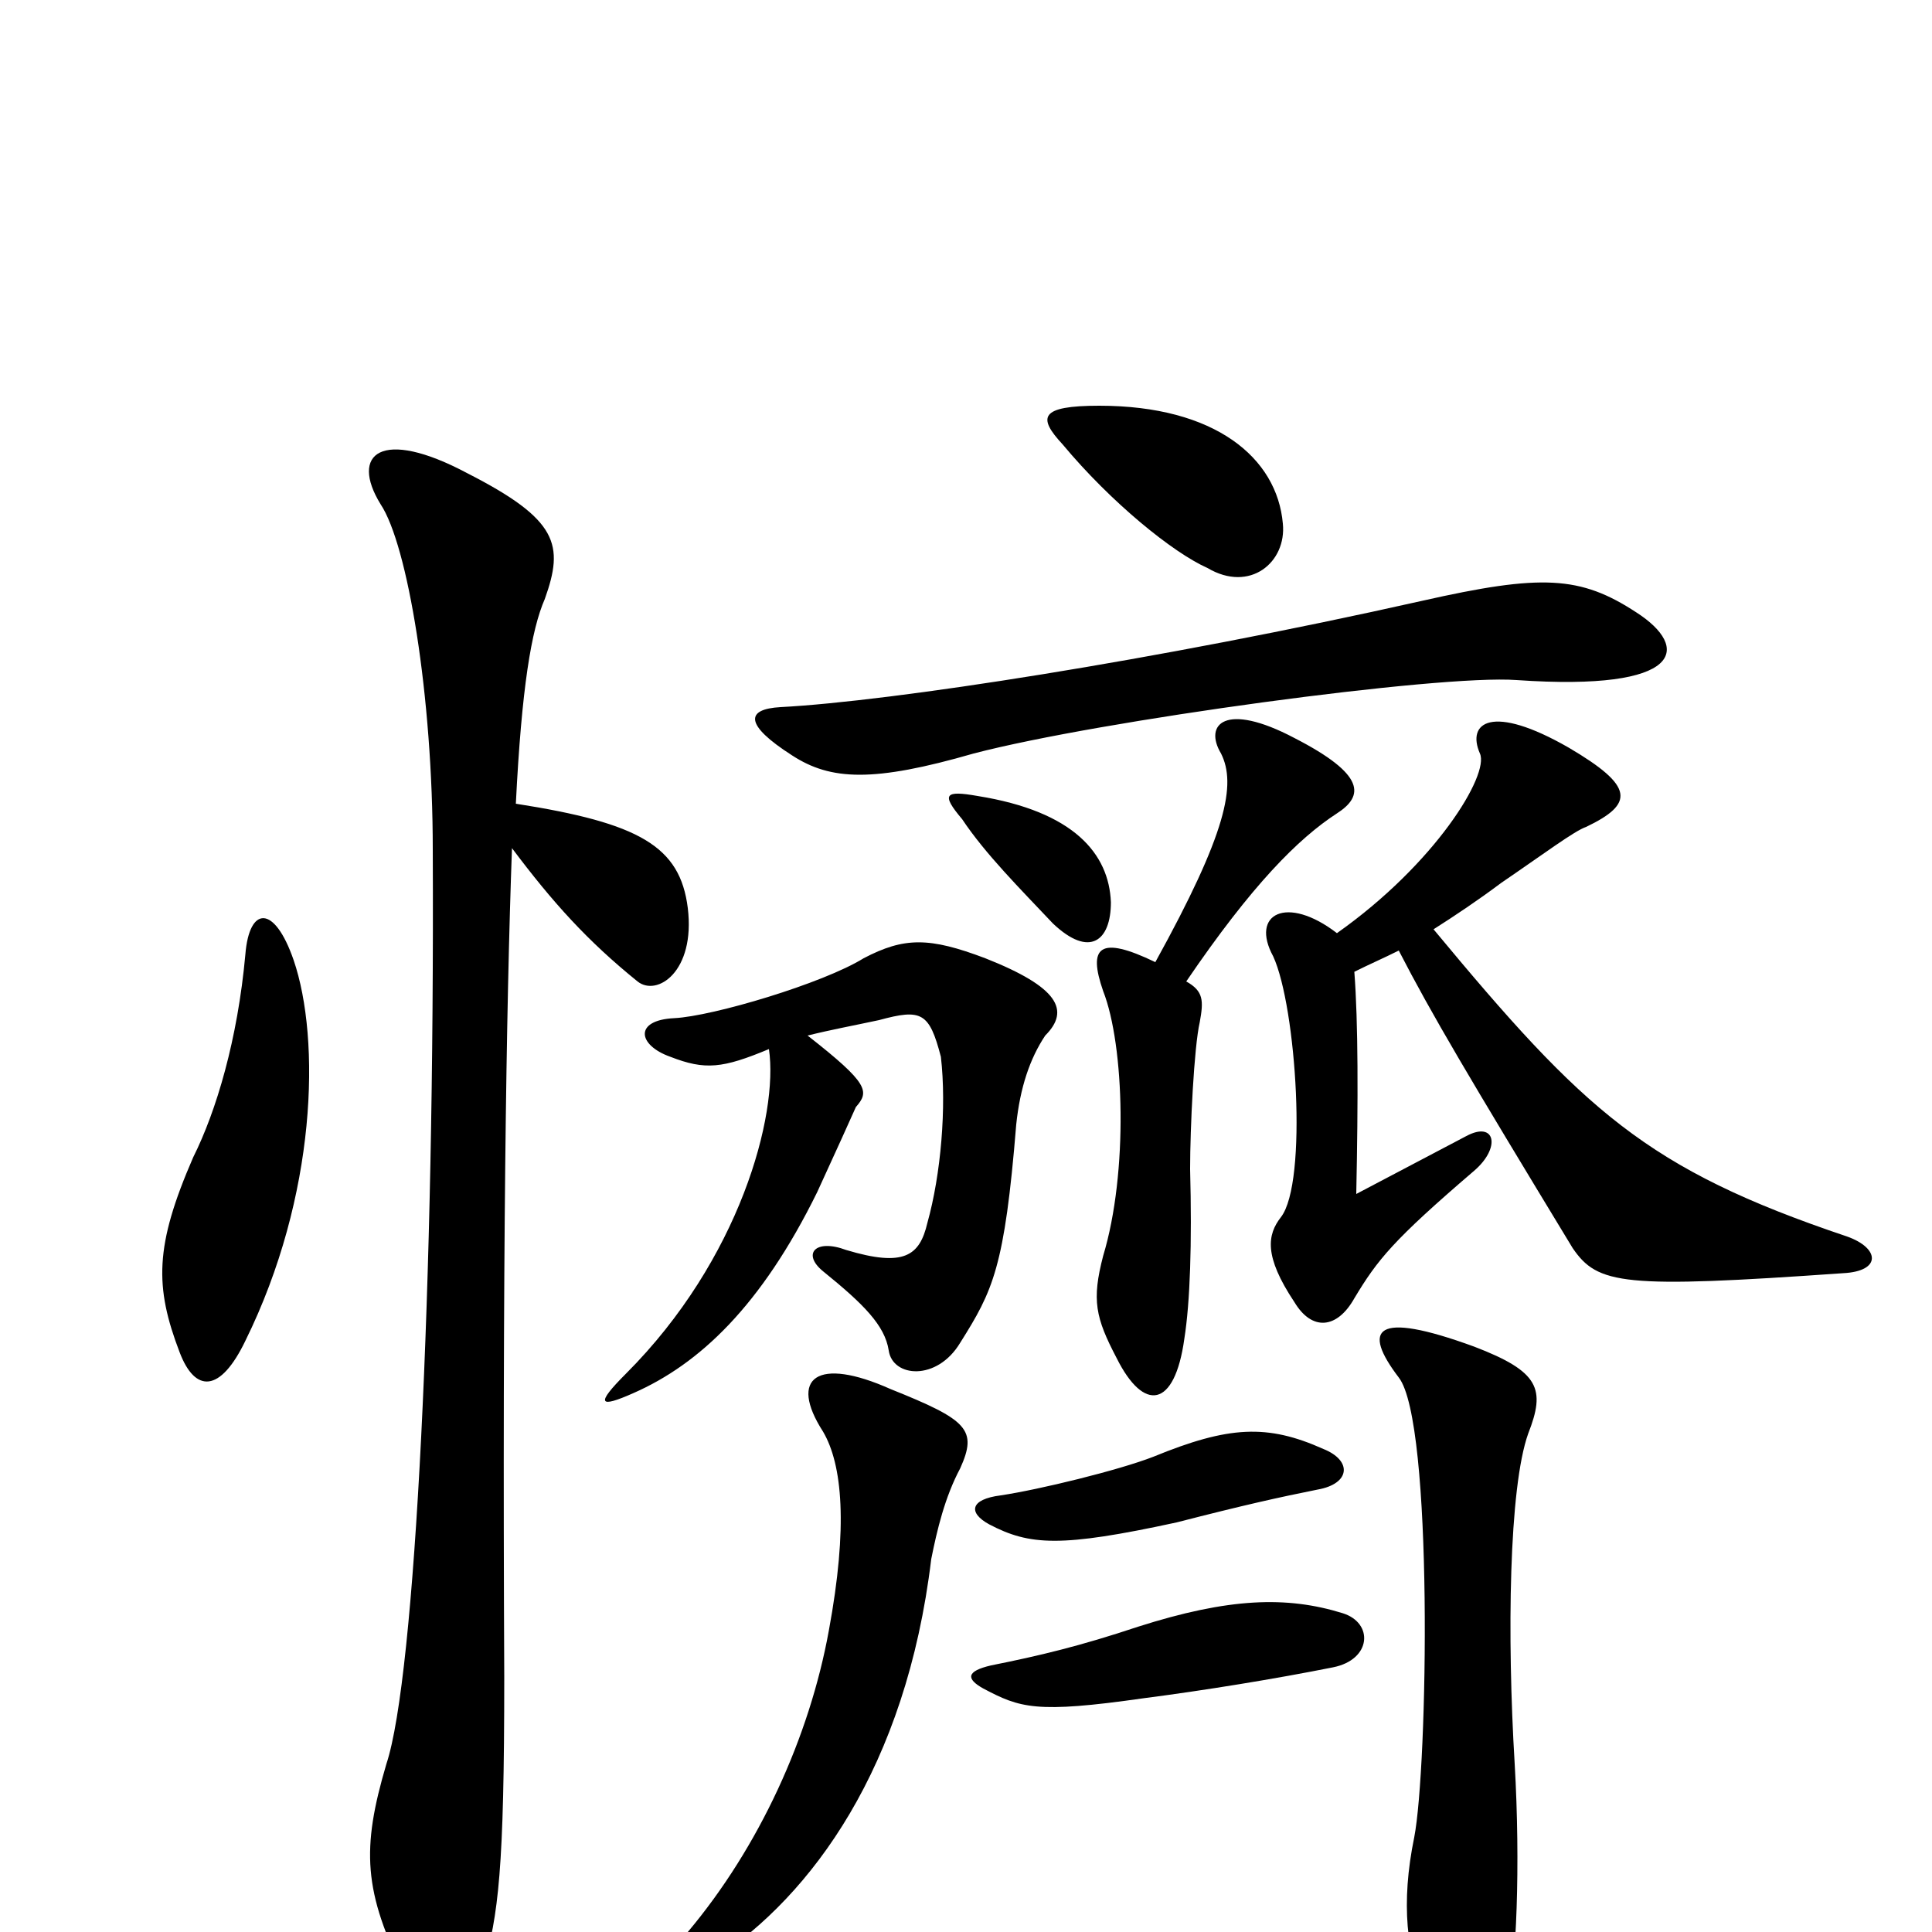 <svg xmlns="http://www.w3.org/2000/svg" viewBox="0 -1000 1000 1000">
	<path fill="#000000" d="M598 -502C569 -516 563 -510 571 -487C582 -459 584 -393 571 -350C565 -327 567 -318 578 -297C592 -269 608 -271 613 -307C616 -326 617 -356 616 -395C616 -416 618 -458 621 -471C623 -482 623 -487 614 -492C648 -542 672 -566 692 -579C706 -588 707 -599 670 -618C634 -637 623 -625 632 -610C640 -594 635 -569 598 -502ZM513 -138C500 -135 500 -131 509 -126C528 -116 536 -113 592 -121C623 -125 660 -131 690 -137C710 -141 711 -160 695 -165C666 -174 636 -173 589 -158C559 -148 538 -143 513 -138ZM518 -226C502 -224 501 -217 512 -211C533 -200 549 -199 609 -212C644 -221 662 -225 682 -229C699 -232 700 -244 685 -250C656 -263 636 -262 597 -246C579 -239 538 -229 518 -226ZM497 -240C506 -260 501 -265 461 -281C423 -298 408 -287 426 -259C436 -242 439 -210 429 -156C419 -101 393 -44 356 0C334 26 341 33 370 14C420 -19 469 -85 482 -193C485 -208 489 -225 497 -240ZM763 -303C711 -322 705 -312 724 -287C742 -264 739 -85 732 -49C725 -15 728 12 738 34C755 69 772 70 780 38C785 18 787 -35 784 -87C780 -153 781 -230 791 -258C800 -281 797 -290 763 -303ZM506 -588C489 -591 487 -589 498 -576C510 -558 528 -540 545 -522C564 -504 575 -513 575 -533C574 -558 556 -580 506 -588ZM692 -517C666 -537 647 -527 659 -505C671 -479 677 -388 663 -370C656 -361 654 -350 670 -326C679 -311 692 -312 701 -328C713 -348 721 -358 763 -394C777 -406 774 -420 759 -412C740 -402 721 -392 702 -382C703 -431 703 -471 701 -497C709 -501 716 -504 724 -508C741 -475 760 -443 814 -354C827 -335 840 -333 954 -341C974 -342 973 -354 956 -360C852 -395 820 -425 742 -519C753 -526 765 -534 777 -543C799 -558 815 -570 821 -572C846 -584 846 -593 812 -613C772 -636 759 -626 766 -610C771 -599 743 -553 692 -517ZM398 -457C403 -423 383 -348 324 -289C308 -273 310 -271 328 -279C362 -294 394 -324 423 -383C434 -407 439 -418 443 -427C450 -435 450 -439 418 -464C430 -467 441 -469 455 -472C477 -478 481 -476 487 -453C490 -427 487 -392 480 -367C476 -350 468 -344 438 -353C422 -359 415 -351 426 -342C447 -325 458 -314 460 -301C462 -287 485 -285 497 -305C514 -332 520 -344 526 -418C528 -437 533 -452 541 -464C554 -477 548 -489 510 -504C481 -515 468 -515 447 -504C426 -491 369 -474 349 -473C328 -472 330 -459 347 -453C365 -446 374 -447 398 -457ZM404 -634C386 -633 385 -625 410 -609C430 -596 452 -595 504 -610C569 -627 745 -651 785 -648C872 -642 875 -665 847 -683C818 -702 798 -703 736 -689C598 -658 461 -637 404 -634ZM569 -790C538 -790 537 -784 550 -770C575 -740 607 -714 625 -706C647 -693 666 -709 664 -729C661 -763 629 -790 569 -790ZM265 -561C286 -533 304 -513 330 -492C340 -484 360 -497 356 -530C352 -562 331 -574 267 -584C270 -644 275 -674 282 -690C292 -718 289 -731 242 -755C197 -779 181 -765 197 -739C211 -718 224 -640 224 -560C225 -336 215 -132 200 -87C187 -43 188 -21 210 23C223 48 241 49 250 19C258 -9 261 -32 261 -132C260 -346 262 -479 265 -561ZM127 -506C123 -462 112 -425 100 -401C80 -355 80 -334 93 -300C101 -279 114 -279 127 -306C164 -381 166 -462 152 -503C142 -532 129 -531 127 -506Z"/>
</svg>